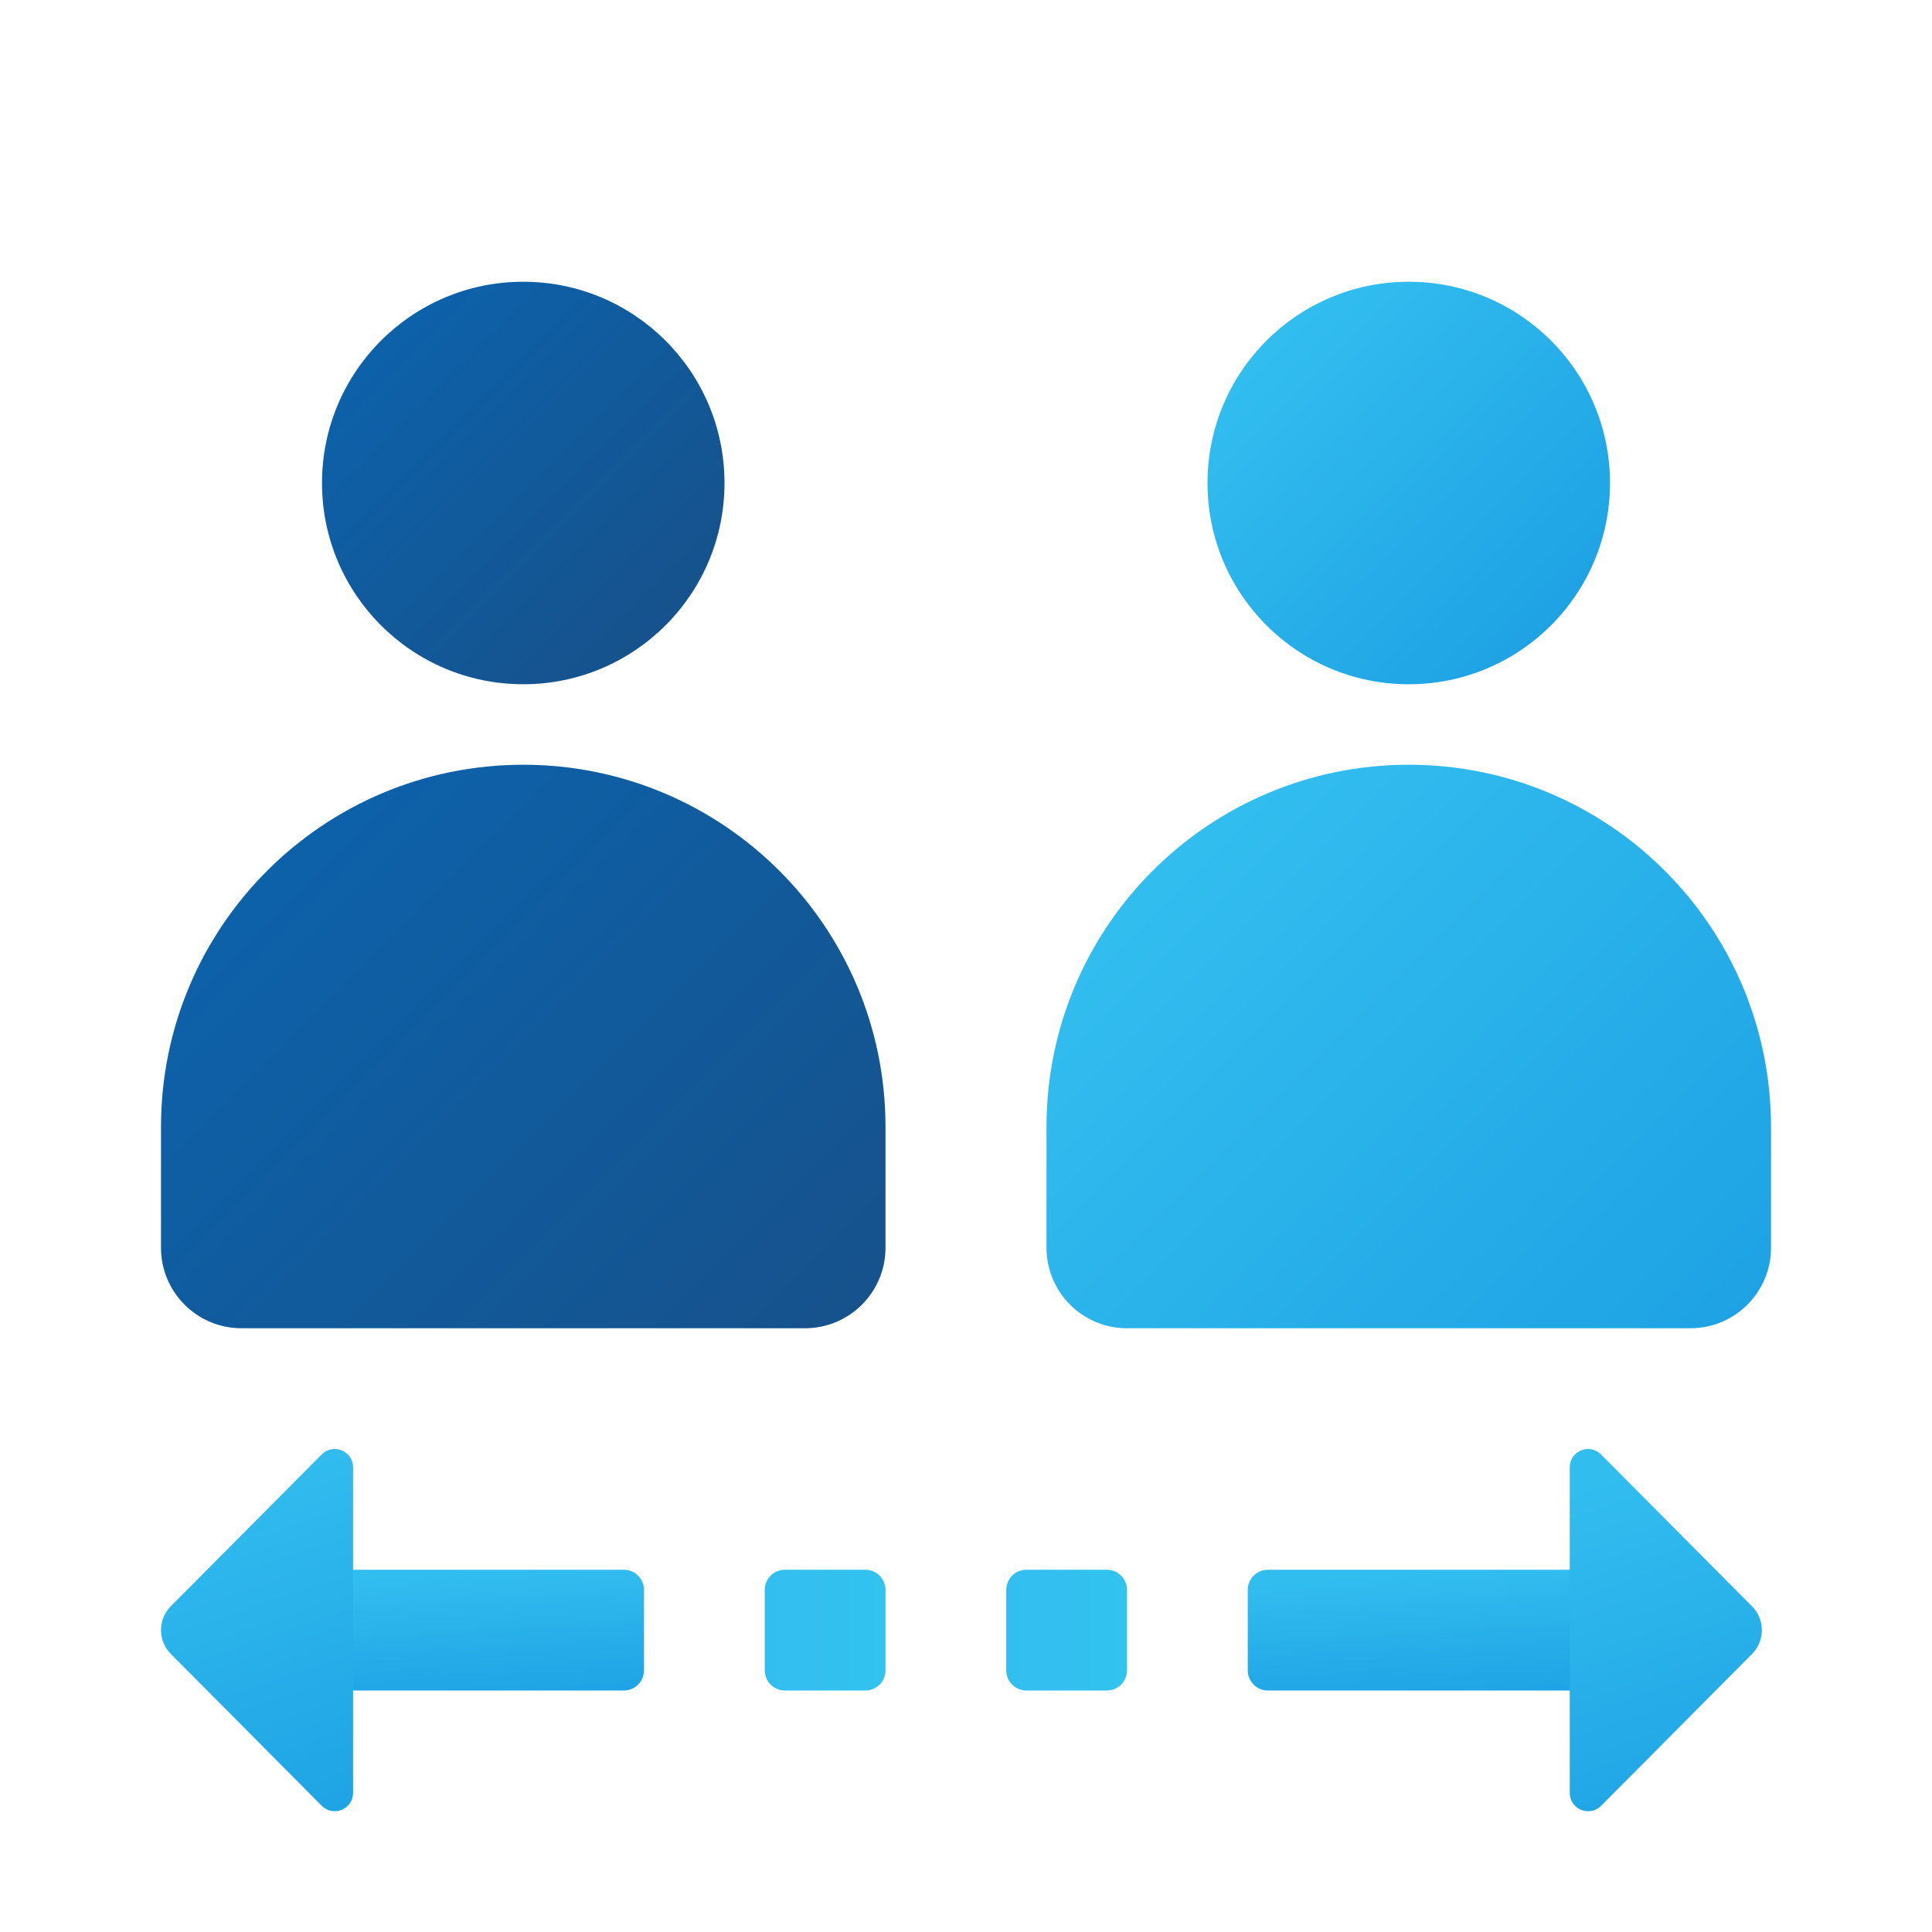 <svg width="24" height="24" viewBox="0 0 24 24" fill="none" xmlns="http://www.w3.org/2000/svg">
<g id="exchange">
<path id="Vector" d="M7.75 21H3.75C3.612 21 3.5 20.888 3.5 20.75V19.75C3.5 19.612 3.612 19.5 3.75 19.5H7.75C7.888 19.5 8 19.612 8 19.75V20.75C8 20.888 7.888 21 7.75 21Z" fill="url(#paint0_linear_206_6427)"/>
<path id="Vector_2" d="M19.75 21H15.75C15.612 21 15.5 20.888 15.5 20.75V19.75C15.5 19.612 15.612 19.5 15.75 19.5H19.75C19.888 19.5 20 19.612 20 19.75V20.75C20 20.888 19.888 21 19.75 21Z" fill="url(#paint1_linear_206_6427)"/>
<path id="Vector_3" d="M19.5 22.272C19.5 22.475 19.745 22.576 19.889 22.433L21.763 20.548C21.927 20.383 21.927 20.117 21.763 19.953L19.889 18.068C19.745 17.924 19.5 18.025 19.5 18.228V22.272Z" fill="url(#paint2_linear_206_6427)"/>
<path id="Vector_4" d="M4.386 18.228C4.386 18.025 4.14 17.924 3.997 18.067L2.123 19.952C1.959 20.117 1.959 20.383 2.123 20.547L3.997 22.432C4.14 22.576 4.386 22.475 4.386 22.272V18.228Z" fill="url(#paint3_linear_206_6427)"/>
<path id="Vector_5" d="M6.5 8.5C7.881 8.5 9 7.381 9 6C9 4.619 7.881 3.5 6.5 3.5C5.119 3.5 4 4.619 4 6C4 7.381 5.119 8.5 6.5 8.5Z" fill="url(#paint4_linear_206_6427)"/>
<path id="Vector_6" d="M6.5 9.5C4.014 9.5 2 11.514 2 14V15.5C2 16.052 2.447 16.5 3 16.5H10C10.553 16.5 11 16.052 11 15.5V14C11 11.514 8.986 9.5 6.5 9.5Z" fill="url(#paint5_linear_206_6427)"/>
<path id="Vector_7" d="M17.5 8.5C18.881 8.5 20 7.381 20 6C20 4.619 18.881 3.5 17.5 3.5C16.119 3.5 15 4.619 15 6C15 7.381 16.119 8.5 17.5 8.5Z" fill="url(#paint6_linear_206_6427)"/>
<path id="Vector_8" d="M17.5 9.5C15.014 9.5 13 11.514 13 14V15.5C13 16.052 13.447 16.5 14 16.5H21C21.552 16.5 22 16.052 22 15.5V14C22 11.514 19.985 9.5 17.5 9.5Z" fill="url(#paint7_linear_206_6427)"/>
<path id="Vector_9" d="M10.75 21H9.75C9.612 21 9.5 20.888 9.5 20.75V19.75C9.5 19.612 9.612 19.5 9.75 19.5H10.75C10.888 19.5 11 19.612 11 19.75V20.75C11 20.888 10.888 21 10.75 21Z" fill="url(#paint8_linear_206_6427)"/>
<path id="Vector_10" d="M13.75 21H12.75C12.612 21 12.5 20.888 12.5 20.75V19.75C12.5 19.612 12.612 19.5 12.75 19.5H13.75C13.888 19.5 14 19.612 14 19.75V20.75C14 20.888 13.888 21 13.75 21Z" fill="url(#paint9_linear_206_6427)"/>
</g>
<defs>
<linearGradient id="paint0_linear_206_6427" x1="5.144" y1="19.565" x2="5.244" y2="21.213" gradientUnits="userSpaceOnUse">
<stop stop-color="#32BDEF"/>
<stop offset="1" stop-color="#1EA2E4"/>
</linearGradient>
<linearGradient id="paint1_linear_206_6427" x1="17.144" y1="19.565" x2="17.244" y2="21.213" gradientUnits="userSpaceOnUse">
<stop stop-color="#32BDEF"/>
<stop offset="1" stop-color="#1EA2E4"/>
</linearGradient>
<linearGradient id="paint2_linear_206_6427" x1="20.372" y1="18.196" x2="21.895" y2="22.636" gradientUnits="userSpaceOnUse">
<stop stop-color="#32BDEF"/>
<stop offset="1" stop-color="#1EA2E4"/>
</linearGradient>
<linearGradient id="paint3_linear_206_6427" x1="2.871" y1="18.196" x2="4.394" y2="22.636" gradientUnits="userSpaceOnUse">
<stop stop-color="#32BDEF"/>
<stop offset="1" stop-color="#1EA2E4"/>
</linearGradient>
<linearGradient id="paint4_linear_206_6427" x1="4.804" y1="4.304" x2="8.292" y2="7.792" gradientUnits="userSpaceOnUse">
<stop stop-color="#0D61A9"/>
<stop offset="1" stop-color="#16528C"/>
</linearGradient>
<linearGradient id="paint5_linear_206_6427" x1="3.435" y1="10.96" x2="9.739" y2="17.264" gradientUnits="userSpaceOnUse">
<stop stop-color="#0D61A9"/>
<stop offset="1" stop-color="#16528C"/>
</linearGradient>
<linearGradient id="paint6_linear_206_6427" x1="15.804" y1="4.304" x2="19.292" y2="7.792" gradientUnits="userSpaceOnUse">
<stop stop-color="#32BDEF"/>
<stop offset="1" stop-color="#1EA2E4"/>
</linearGradient>
<linearGradient id="paint7_linear_206_6427" x1="14.435" y1="10.96" x2="20.738" y2="17.264" gradientUnits="userSpaceOnUse">
<stop stop-color="#32BDEF"/>
<stop offset="1" stop-color="#1EA2E4"/>
</linearGradient>
<linearGradient id="paint8_linear_206_6427" x1="9.5" y1="20.25" x2="11" y2="20.25" gradientUnits="userSpaceOnUse">
<stop stop-color="#33BEF0"/>
<stop offset="1" stop-color="#32C3EF"/>
</linearGradient>
<linearGradient id="paint9_linear_206_6427" x1="12.5" y1="20.25" x2="14" y2="20.25" gradientUnits="userSpaceOnUse">
<stop stop-color="#33BEF0"/>
<stop offset="1" stop-color="#32C3EF"/>
</linearGradient>
</defs>
</svg>
